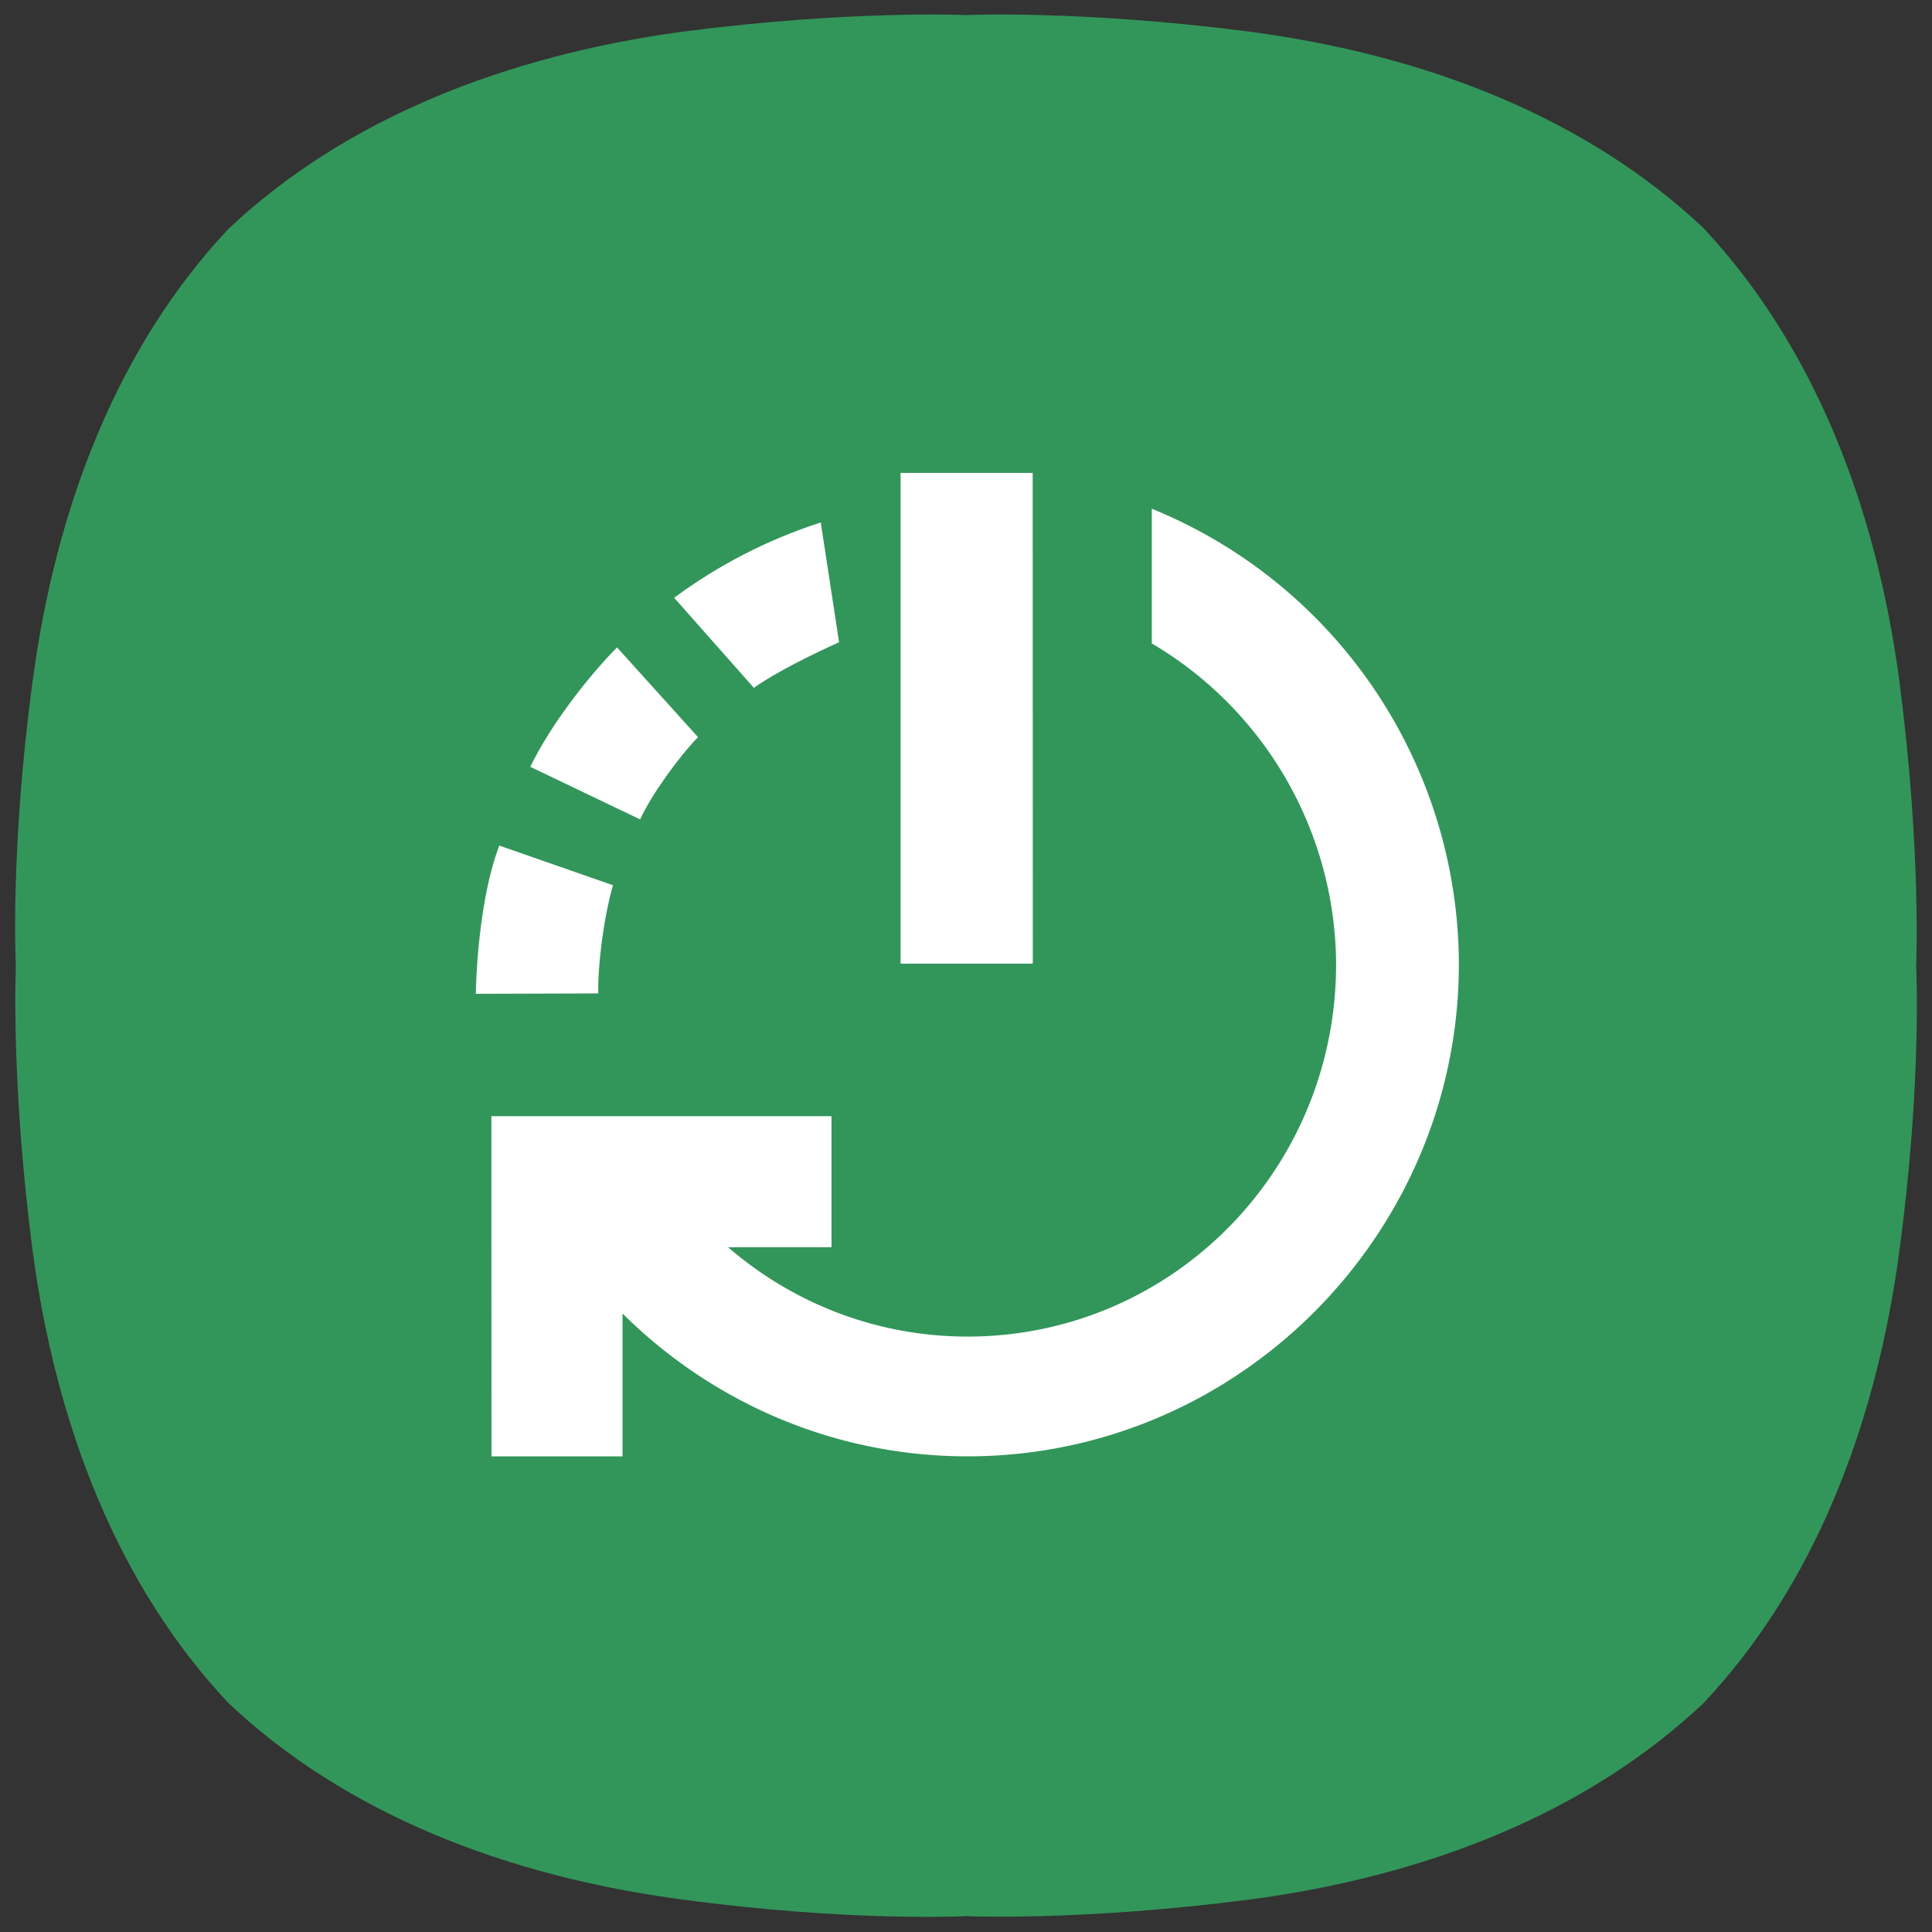<?xml version="1.0" encoding="UTF-8" standalone="no"?>
<svg
   xmlns:dc="http://purl.org/dc/elements/1.1/"
   xmlns:cc="http://creativecommons.org/ns#"
   xmlns:rdf="http://www.w3.org/1999/02/22-rdf-syntax-ns#"
   xmlns:svg="http://www.w3.org/2000/svg"
   xmlns="http://www.w3.org/2000/svg"
   xmlns:sodipodi="http://sodipodi.sourceforge.net/DTD/sodipodi-0.dtd"
   xmlns:inkscape="http://www.inkscape.org/namespaces/inkscape"
   width="256"
   height="256"
   version="1.1"
   viewBox="0 0 67.732 67.732"
   id="svg10"
   sodipodi:docname="system-restart.svg"
   inkscape:version="0.92.5 (2060ec1f9f, 2020-04-08)">
  <rect x="0" y="0" width="67.732" height="67.732" fill="#333333" stroke="none"/>
  <defs
     id="defs14" />
  <sodipodi:namedview
     pagecolor="#ffffff"
     bordercolor="#666666"
     borderopacity="1"
     objecttolerance="10"
     gridtolerance="10"
     guidetolerance="10"
     inkscape:pageopacity="0"
     inkscape:pageshadow="2"
     inkscape:window-width="1920"
     inkscape:window-height="1004"
     id="namedview12"
     showgrid="false"
     inkscape:zoom="1.3037281"
     inkscape:cx="-44.009326"
     inkscape:cy="157.86324"
     inkscape:window-x="0"
     inkscape:window-y="0"
     inkscape:window-maximized="1"
     inkscape:current-layer="svg10" />
  <path
     inkscape:connector-curvature="0"
     class="st1"
     d="M 66.594,23.918 C 65.774,17.727 63.578,12.118 59.715,7.99 v 0 C 55.614,4.127 50.005,1.931 43.814,1.111 37.888,0.344 33.866,0.529 33.866,0.529 c 0,0 -4.022,-0.185 -9.948,0.582 -6.191,0.847 -11.8,3.043 -15.901,6.905 -3.863,4.101 -6.059,9.71 -6.879,15.901 -0.794,5.927 -0.582,9.948 -0.582,9.948 0,0 -0.185,4.022 0.582,9.948 0.82,6.191 3.016,11.8 6.879,15.901 v 0 c 4.101,3.863 9.71,6.059 15.901,6.879 5.9,0.794 9.948,0.582 9.948,0.582 0,0 4.022,0.185 9.948,-0.582 6.191,-0.82 11.8,-3.016 15.901,-6.879 v 0 c 3.863,-4.101 6.059,-9.71 6.879,-15.901 0.794,-5.927 0.582,-9.948 0.582,-9.948 0,0 0.185,-4.022 -0.582,-9.948"
     id="path10"
     style="fill:#32965a;fill-opacity:1;stroke-width:0.265" />
  <path
     style="fill:#ffffff;stroke-width:3.811"
     inkscape:connector-curvature="0"
     id="path4"
     d="m 36.204,16.579 h -4.587 v 17.201 h 4.591" />
  <path
     style="fill:#ffffff;stroke-width:14.403"
     d="M 152.375 67.301 L 152.375 85.121 A 49.519 49.519 0 0 1 176.758 127.539 C 176.758 154.901 154.909 176.822 128.008 176.822 C 115.917 176.822 104.851 172.374 96.324 165.004 L 110.004 165 L 110.004 147.666 L 82.354 147.666 L 65.004 147.666 L 65.004 165.016 L 65.01 165.016 L 65.02 192.666 L 82.354 192.666 L 82.354 173.77 C 94.087 185.419 110.204 192.666 128.008 192.666 C 163.907 192.666 193 163.193 193 127.539 A 65.226 65.226 0 0 0 152.375 67.301 z "
     transform="scale(0.265)"
     id="path6" />
  <path
     style="fill:#ffffff;stroke-width:3.81"
     inkscape:connector-curvature="0"
     id="path4-3"
     d="m 36.159,16.58 h -4.586 v 17.2 h 4.59" />
  <path
     style="fill:#ffffff;stroke-width:3.81"
     d="m 28.774,18.317 c -1.881,0.606 -3.61,1.506 -5.139,2.64 l 2.793,3.157 c 0.773,-0.548 2.056,-1.178 2.988,-1.599 z"
     id="path6-6"
     inkscape:connector-curvature="0"
     sodipodi:nodetypes="ccccc" />
  <g
     id="g919"
     transform="matrix(0.075,0.997,0.997,-0.075,-7.374,4.199)"
     style="fill:#ffffff">
    <path
       sodipodi:nodetypes="ccccc"
       inkscape:connector-curvature="0"
       id="path6-6-5-2"
       d="m 20.625,27.541 c 0.879,-1.012 2.484,-2.5 3.948,-3.346 l 2.127,3.702 c -0.831,0.457 -2.078,1.511 -2.725,2.24 z"
       style="fill:#ffffff;stroke-width:3.81" />
  </g>
  <g
     id="g919-9"
     transform="matrix(0.499,0.867,0.867,-0.499,-16.516,25.887)"
     style="fill:#ffffff">
    <path
       sodipodi:nodetypes="ccccc"
       inkscape:connector-curvature="0"
       id="path6-6-5-2-1"
       d="m 20.22,27.601 c 0.956,-1.174 2.642,-2.421 4.091,-3.305 l 2.129,3.727 c -0.831,0.457 -2.136,1.427 -3.03,2.337 z"
       style="fill:#ffffff;stroke-width:3.81" />
  </g>
</svg>
